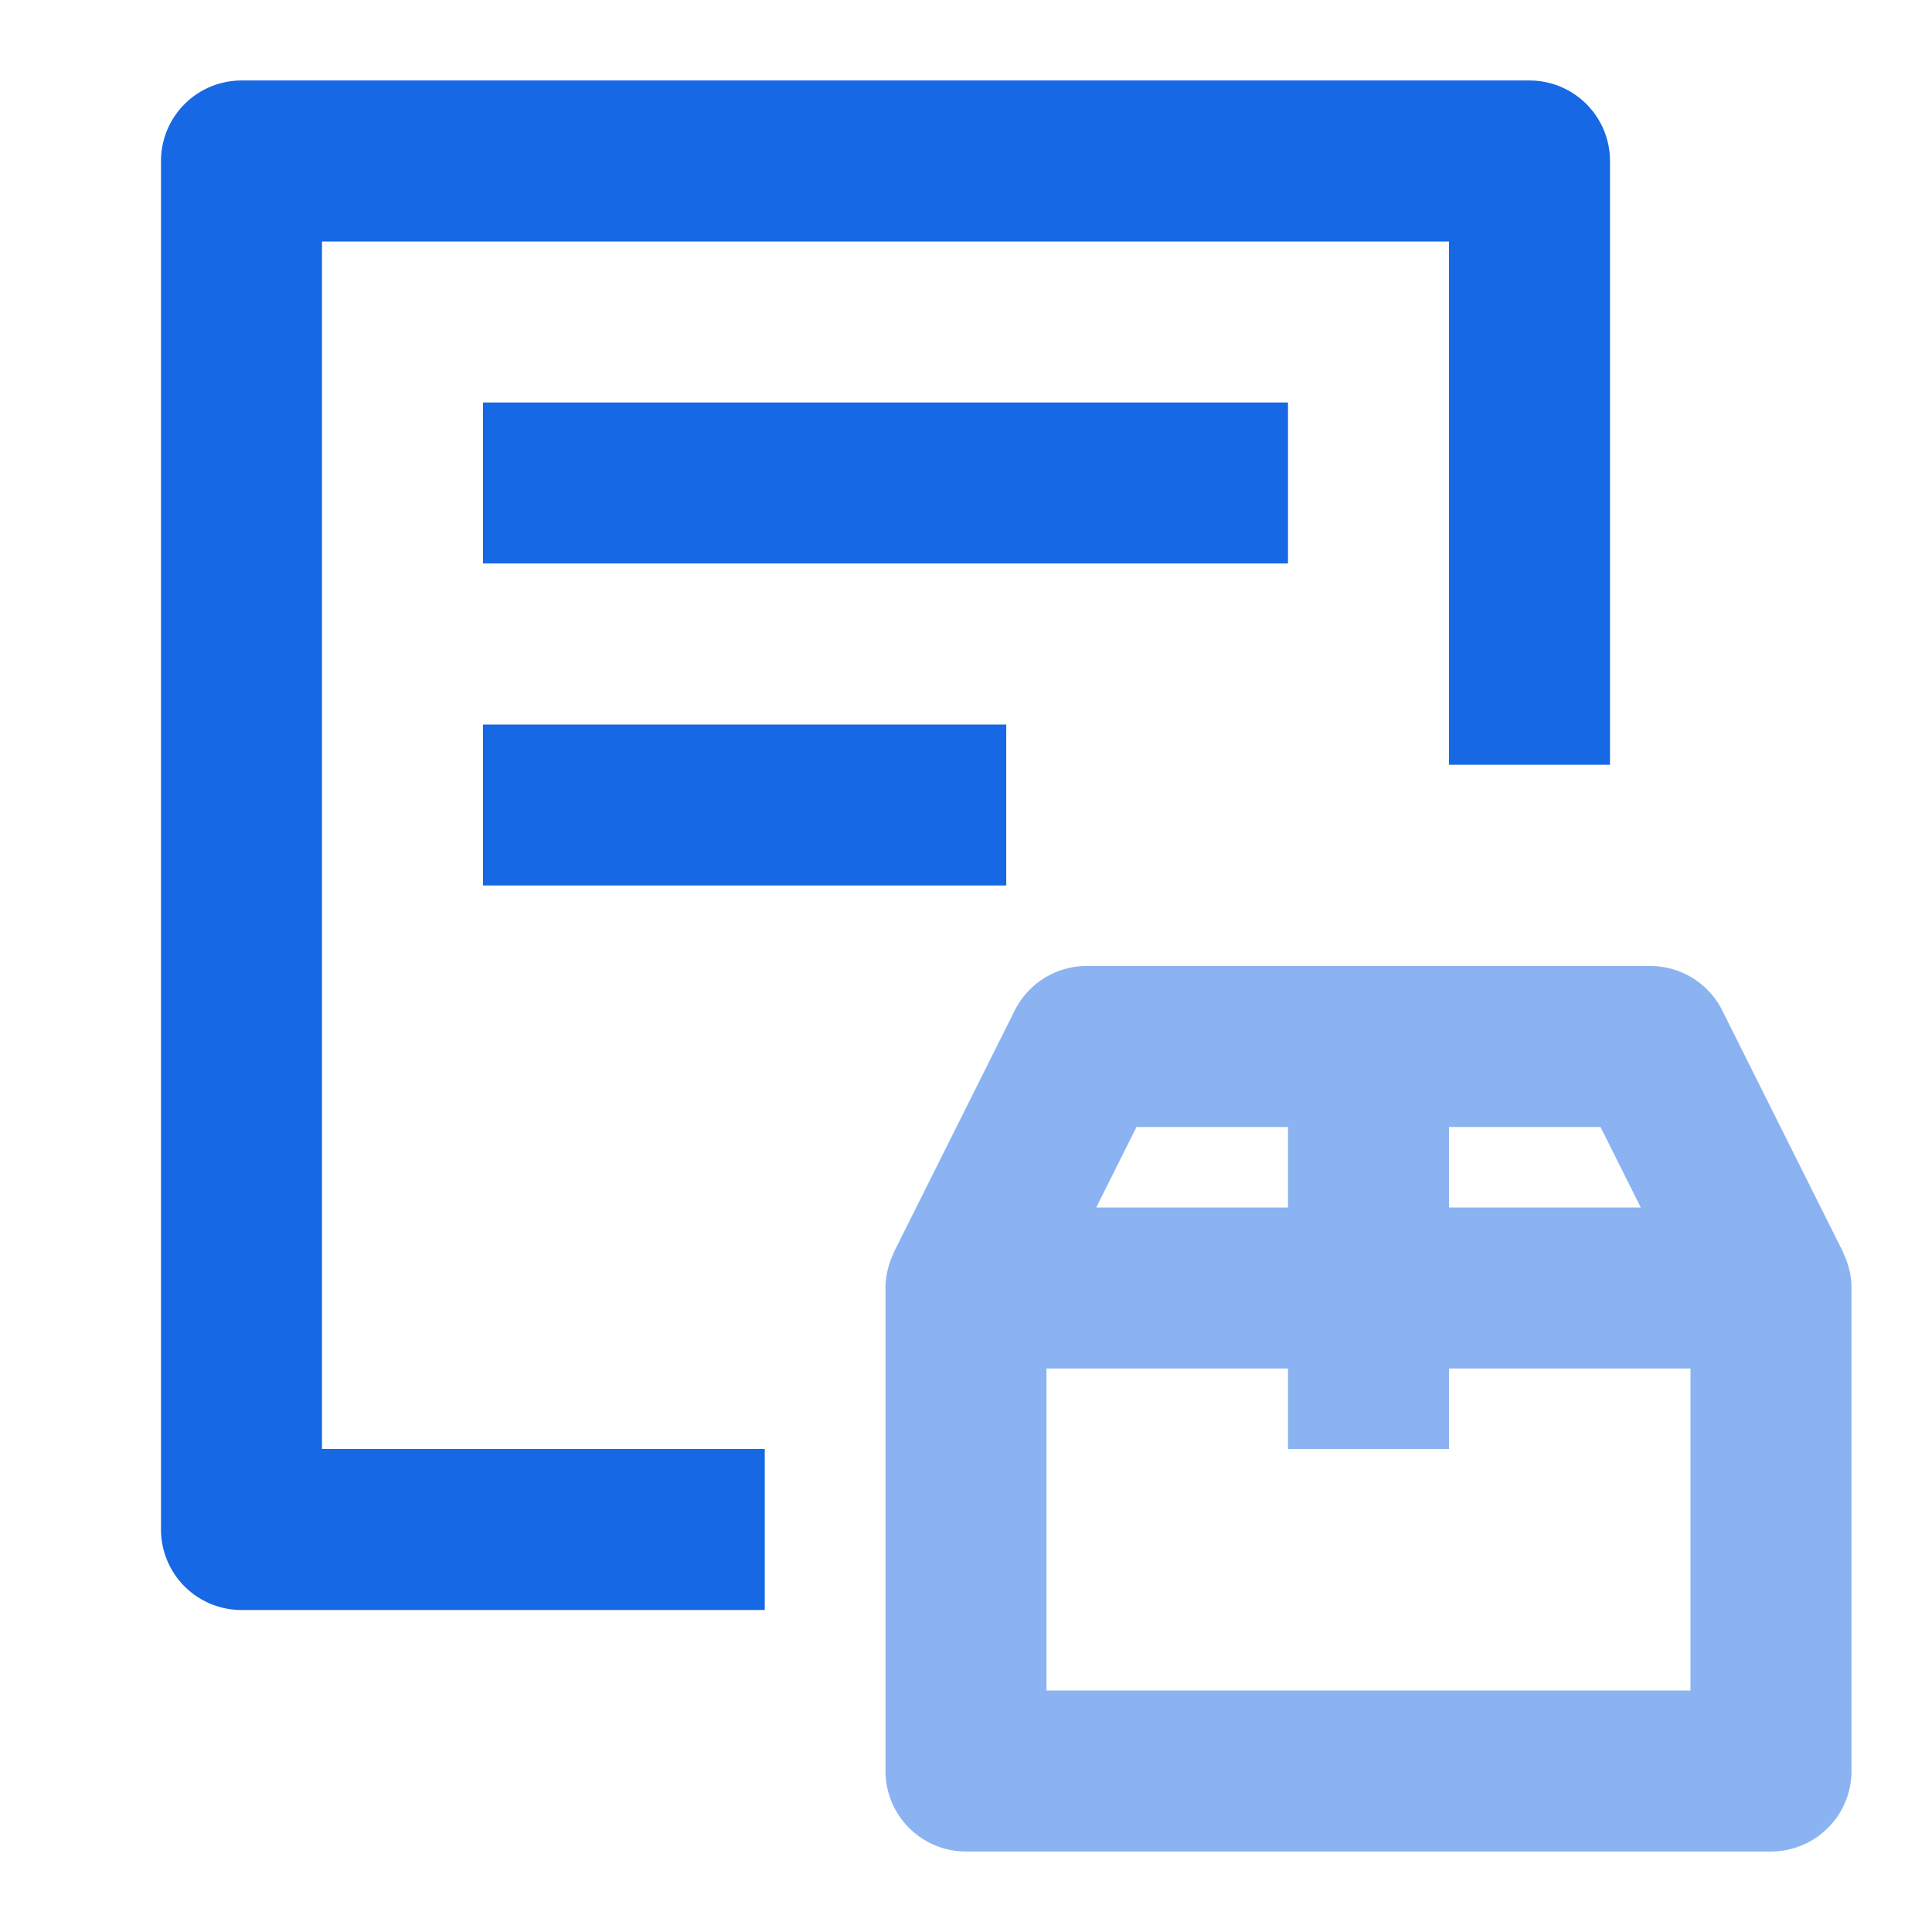 <?xml version="1.0" standalone="no"?><!DOCTYPE svg PUBLIC "-//W3C//DTD SVG 1.1//EN" "http://www.w3.org/Graphics/SVG/1.1/DTD/svg11.dtd"><svg t="1695397799540" class="icon" viewBox="0 0 1024 1024" version="1.1" xmlns="http://www.w3.org/2000/svg" p-id="3446" xmlns:xlink="http://www.w3.org/1999/xlink" width="64" height="64"><path d="M170.667 128v640h234.667v85.333H128a42.667 42.667 0 0 1-42.667-42.667V85.333a42.667 42.667 0 0 1 42.667-42.667h682.667a42.667 42.667 0 0 1 42.667 42.667v320h-85.333V128H170.667z m85.333 170.667V213.333h426.667v85.333H256z m0 170.667V384h277.333v85.333H256z" fill="#1768E4" p-id="3447"></path><path d="M896 896h-341.333v-170.667h128v42.667h85.333v-42.667h128v170.667z m-293.632-298.667H682.667v42.667h-101.632l21.333-42.667z m267.264 42.667H768v-42.667h80.299l21.333 42.667z m110.763 33.92l-0.085-0.341a43.264 43.264 0 0 0-3.115-8.96l-0.341-1.024-64-128A42.667 42.667 0 0 0 874.667 512h-298.667a42.667 42.667 0 0 0-38.187 23.595l-64 128c-0.171 0.299-0.213 0.683-0.341 0.981a43.264 43.264 0 0 0-3.115 9.003l-0.085 0.341A43.776 43.776 0 0 0 469.333 682.667v256a42.667 42.667 0 0 0 42.667 42.667h426.667a42.667 42.667 0 0 0 42.667-42.667v-256c0-2.987-0.341-5.931-0.896-8.747z" fill="#8BB3F1" p-id="3448"></path></svg>